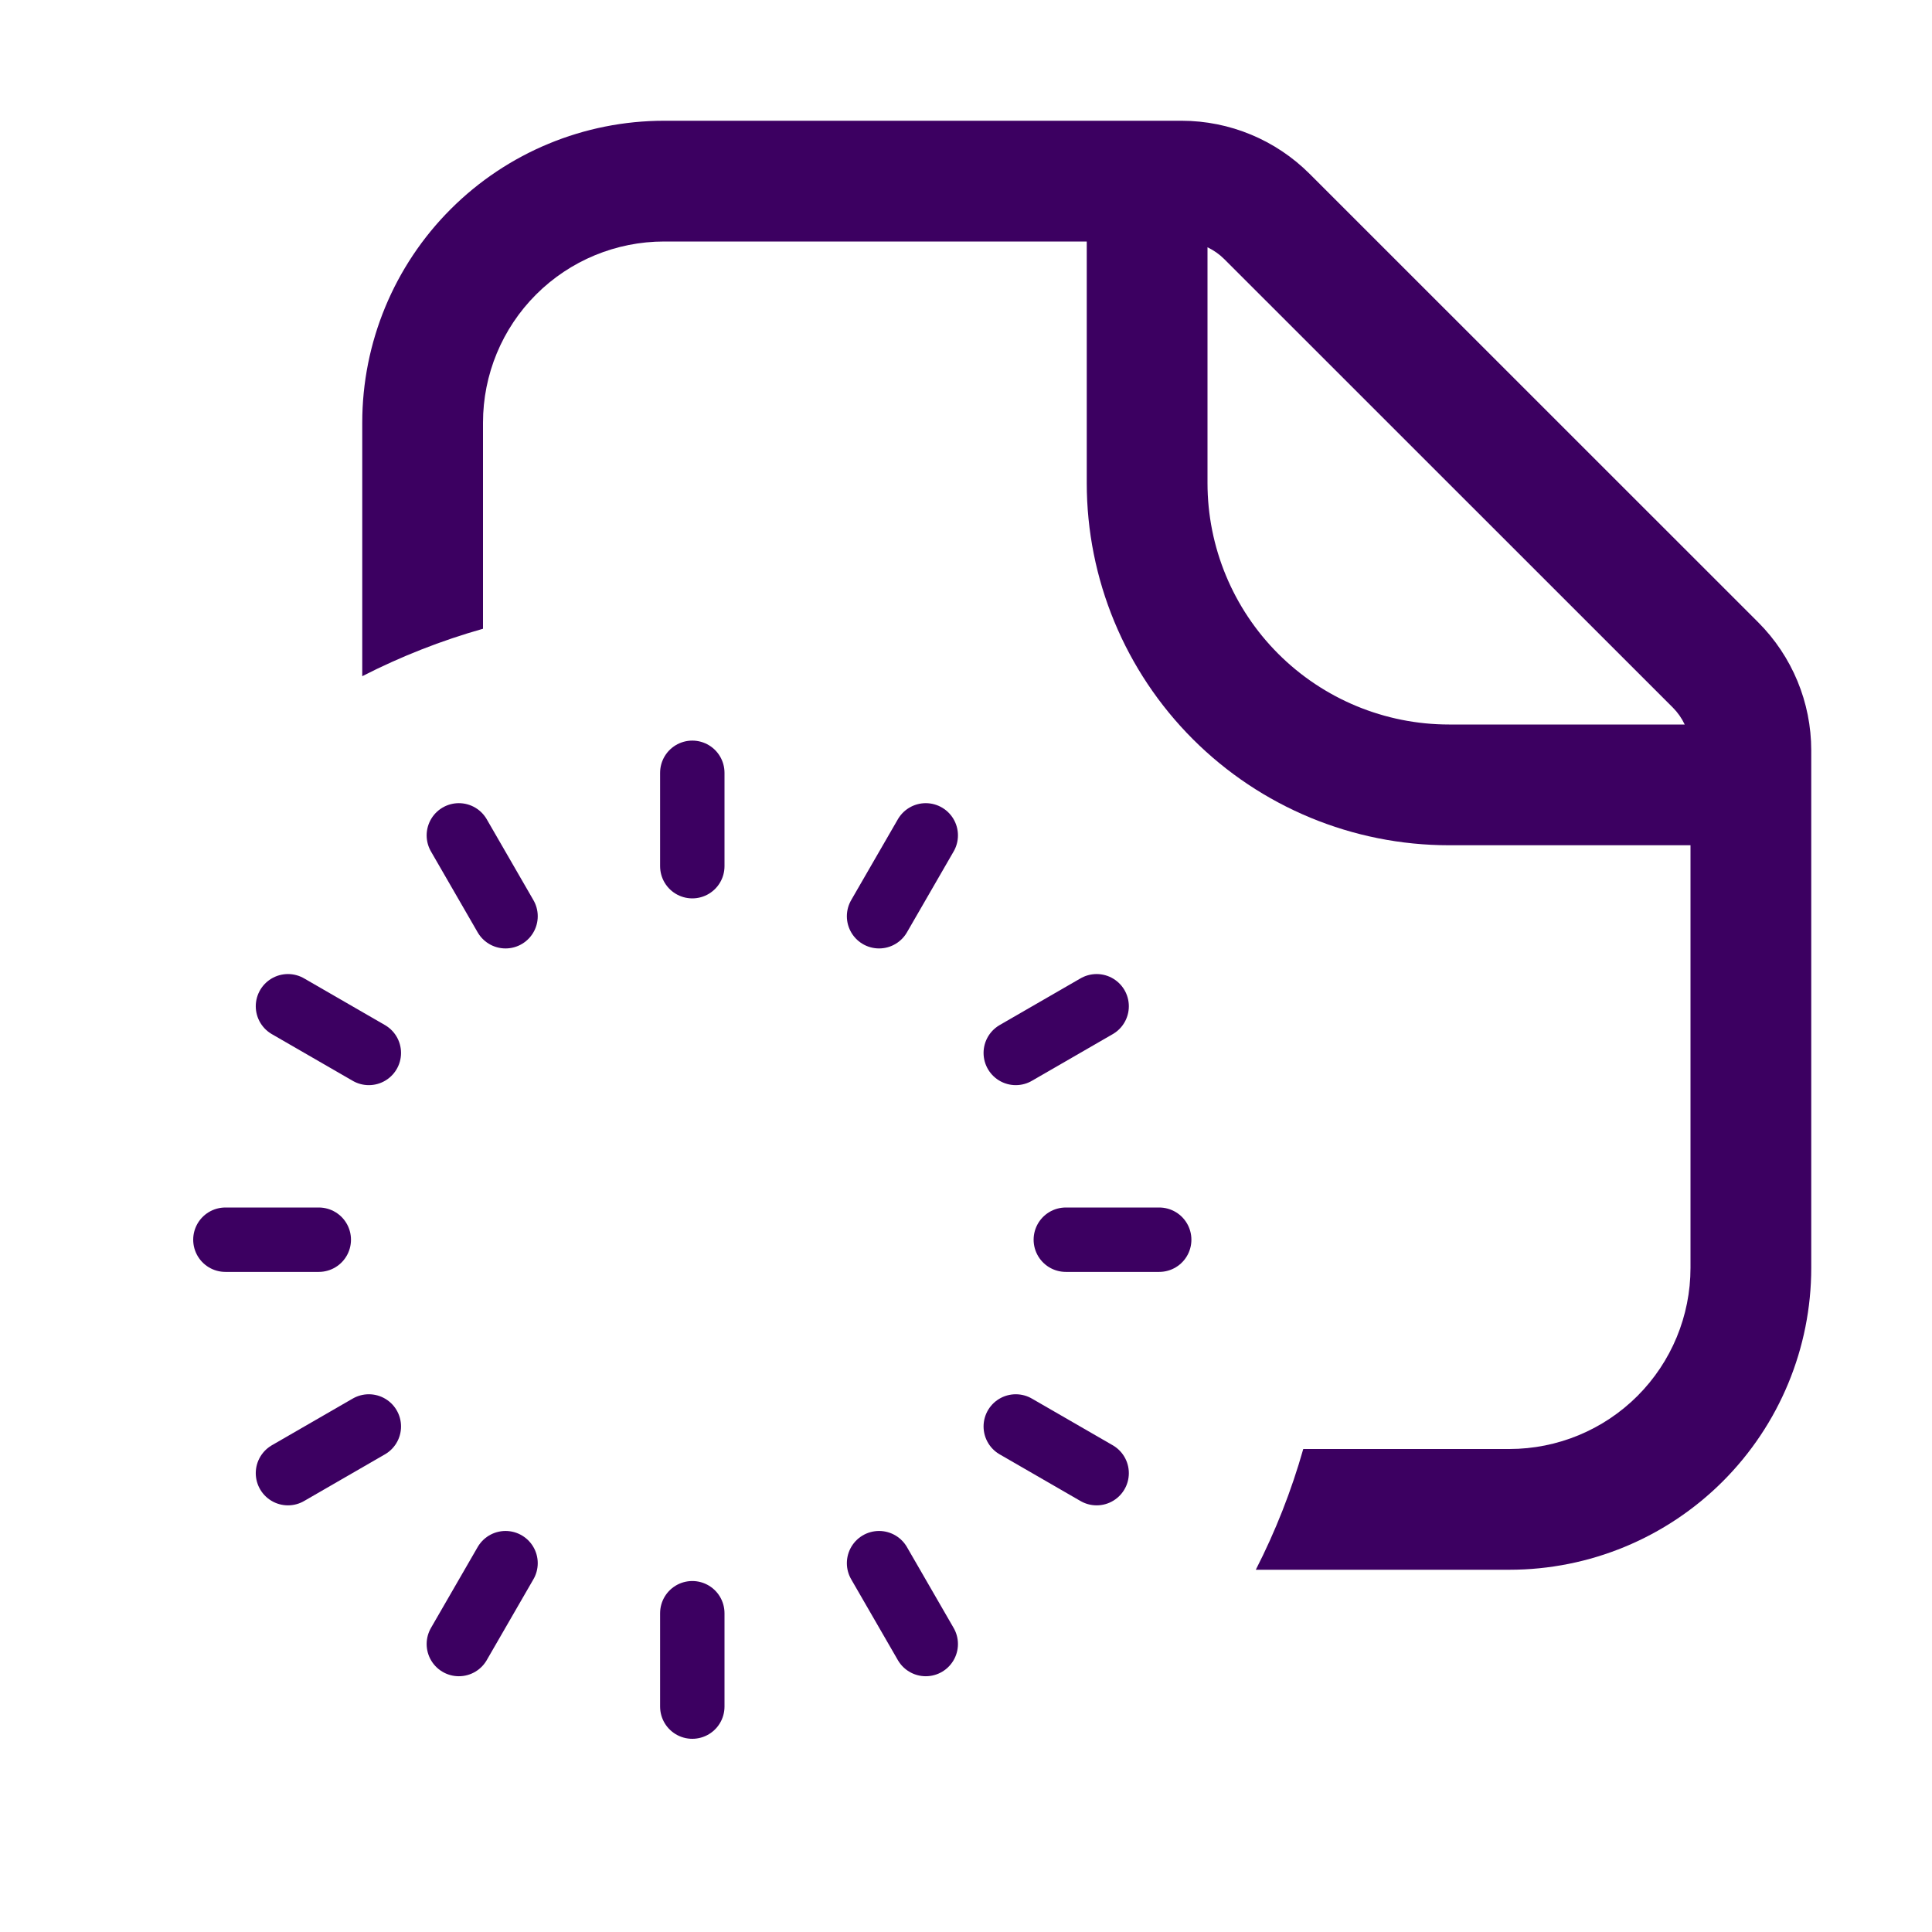 <svg width="120" height="120" viewBox="0 0 120 120" fill="none" xmlns="http://www.w3.org/2000/svg">
<path d="M43 48V53.8M57.5 51.886L54.6 56.909M68.114 62.5L63.091 65.4M72 77H66.2M68.114 91.5L63.091 88.6M57.5 102.114L54.6 97.091M43 106V100.2M28.5 102.114L31.4 97.091M17.886 91.5L22.909 88.6M14 77H19.8M17.886 62.5L22.909 65.4M28.5 51.886L31.4 56.909" stroke="#3C0061" stroke-width="4" stroke-linecap="round" stroke-linejoin="round"/>
<path fill-rule="evenodd" clip-rule="evenodd" d="M30 39.053L30 26.25C30 23.266 31.185 20.405 33.295 18.295C35.405 16.185 38.266 15 41.25 15L67.5 15V30C67.5 35.967 69.871 41.69 74.09 45.91C78.31 50.13 84.033 52.5 90 52.5H105V78.75C105 81.734 103.815 84.595 101.705 86.705C99.595 88.815 96.734 90 93.75 90H80.948C80.205 92.618 79.215 95.123 78 97.5H93.75C98.723 97.5 103.492 95.525 107.008 92.008C110.525 88.492 112.5 83.723 112.5 78.75L112.5 46.605C112.499 43.623 111.315 40.764 109.207 38.655L81.345 10.8C79.237 8.69 76.378 7.503 73.395 7.5L41.25 7.5C36.277 7.5 31.508 9.475 27.992 12.992C24.475 16.508 22.5 21.277 22.5 26.25L22.5 42C24.897 40.774 27.409 39.786 30 39.053ZM103.905 43.95C104.208 44.255 104.457 44.61 104.64 45H90C86.022 45 82.206 43.42 79.393 40.607C76.58 37.794 75 33.978 75 30V15.36C75.387 15.544 75.74 15.792 76.043 16.095L103.905 43.95Z" fill="#3C0061"/>
</svg>

